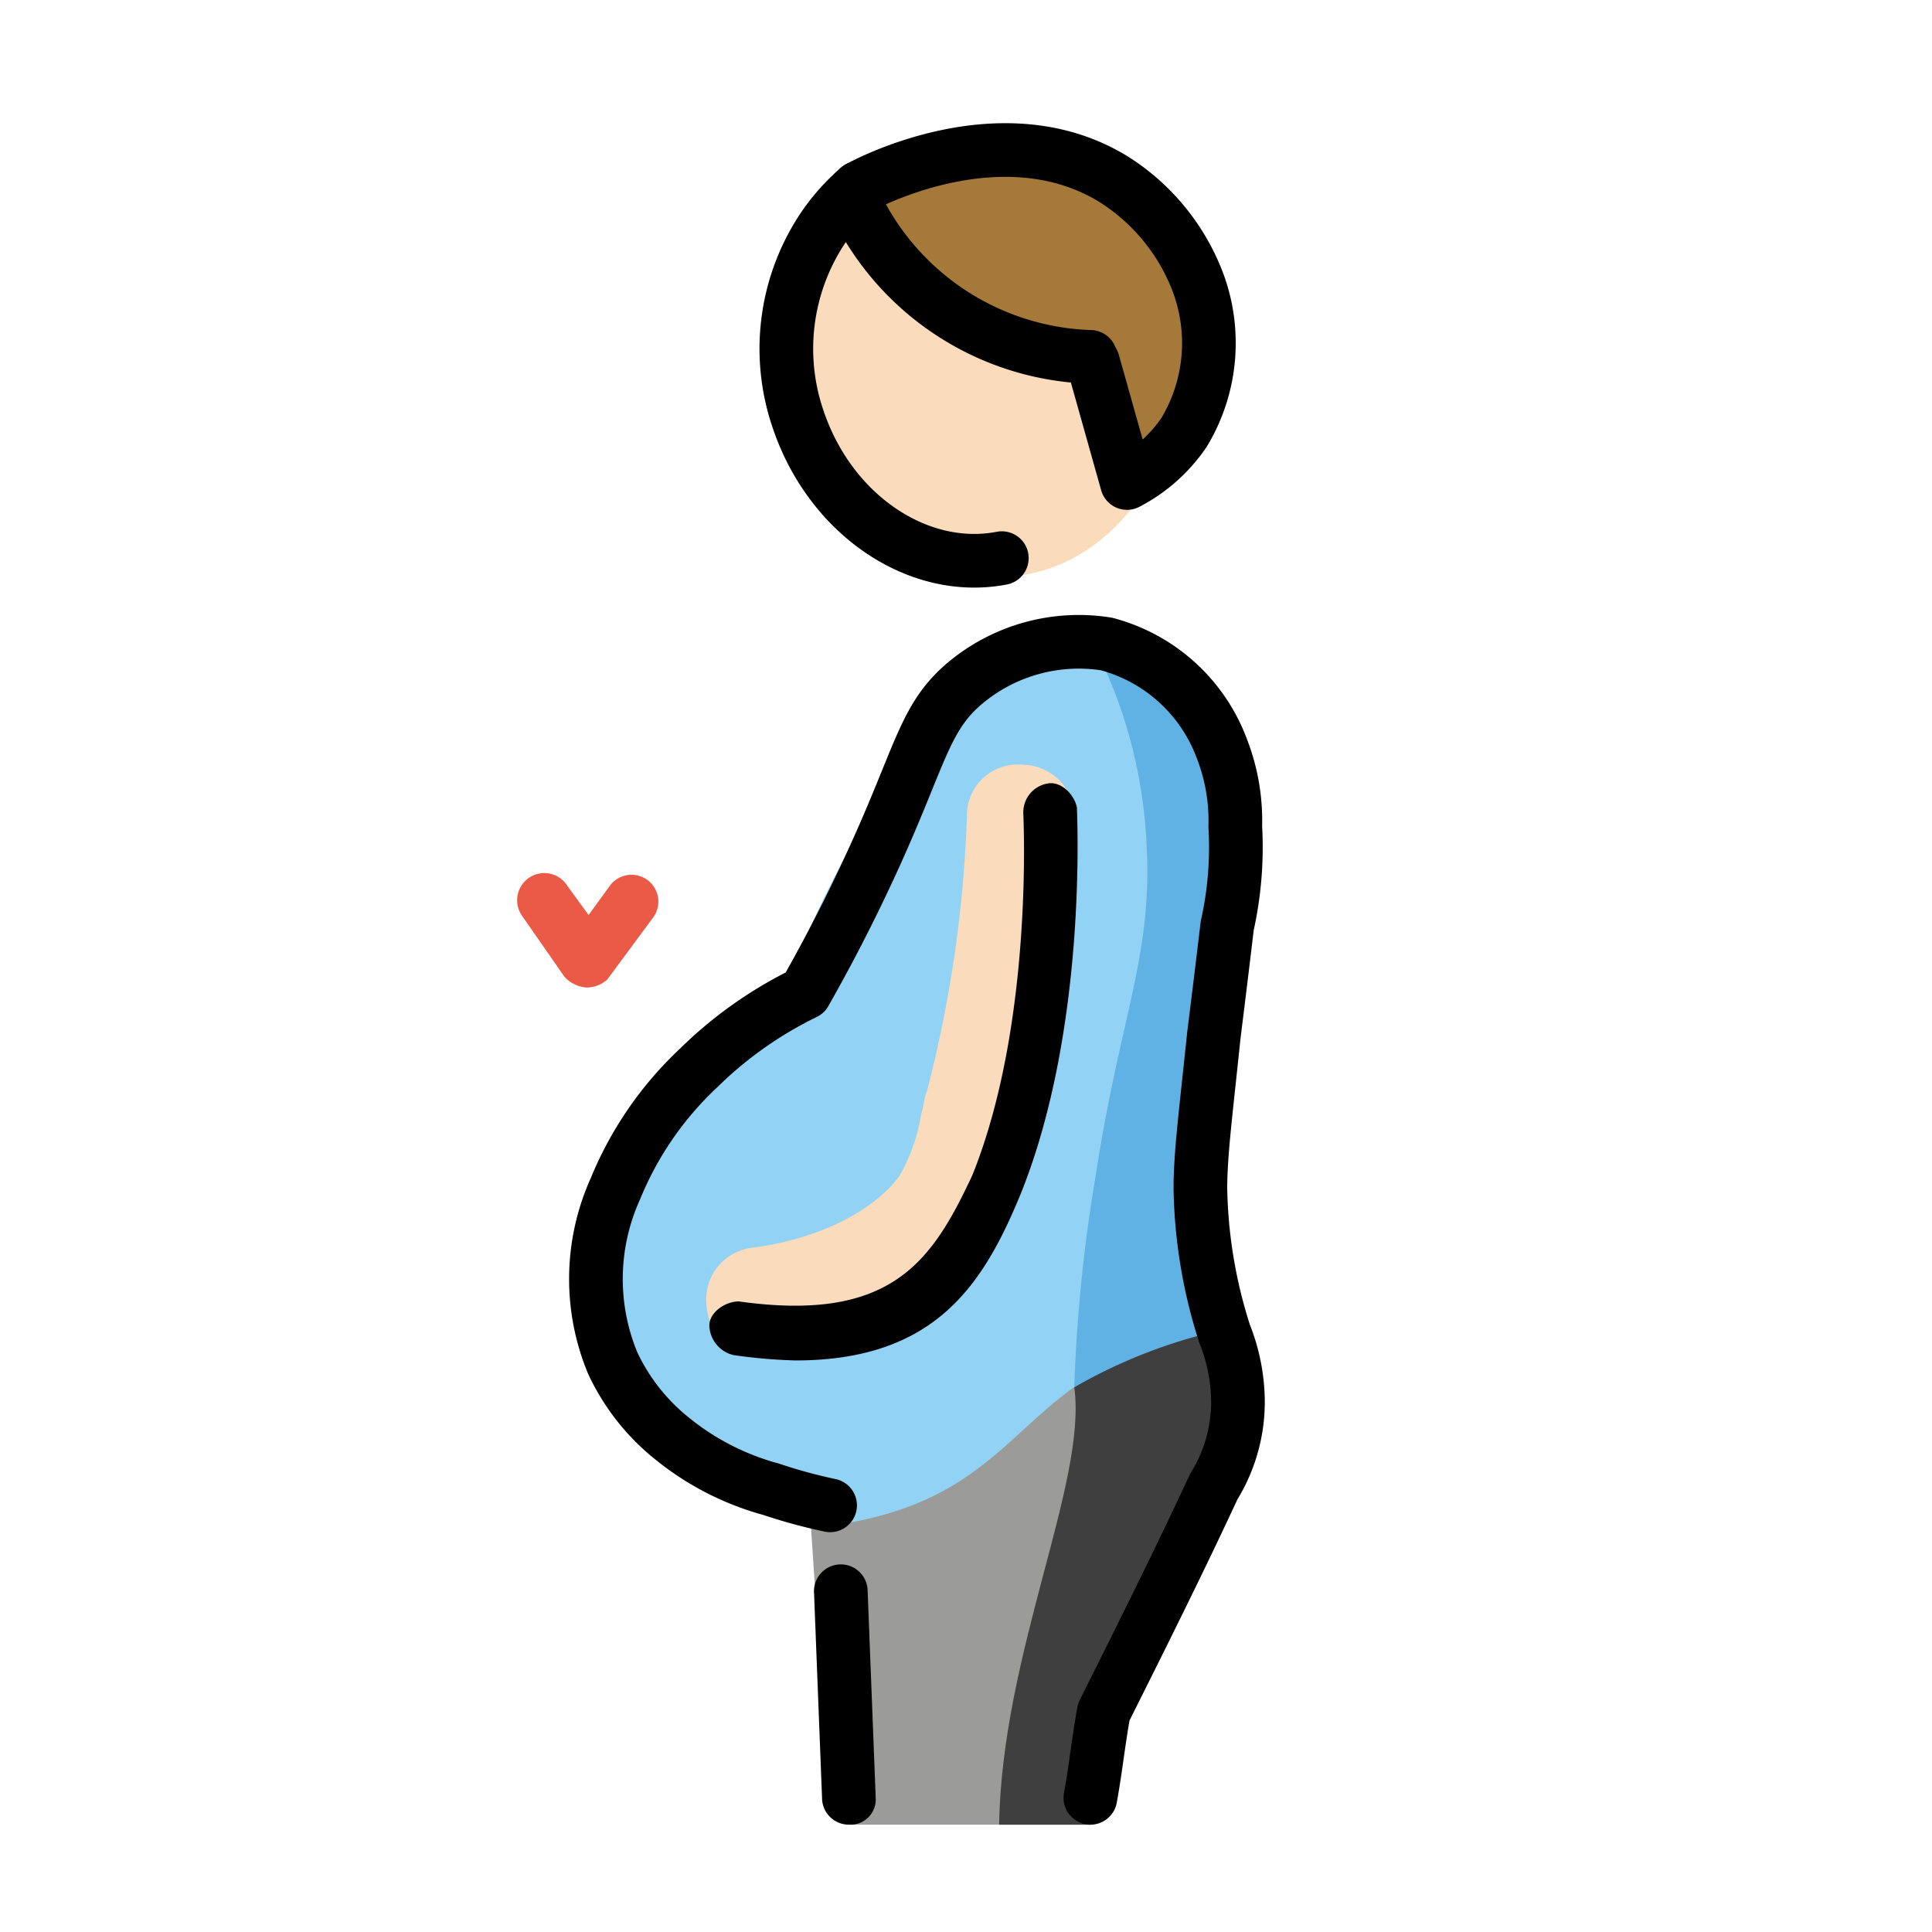 <svg xmlns="http://www.w3.org/2000/svg" viewBox="0 0 72 72"><path fill="#9b9b9a" d="M46.035 49.5c-5-1.2-11.6 6.1-15.9 6.1l.5 7.5 1.1 4.9h9l1-4.2 4.6-9.3a6.63 6.63 0 0 0-.3-5"/><path fill="#3f3f3f" d="M40.035 51.7c.49 3.537-2.7 9.9-2.8 16.3h3.4s.3-3.2 1-4.2c.7-1.1 4.1-9.3 4.1-9.3s1.7-4 .1-4.9c-.6-.2-4.5 1.1-5.8 2.1"/><path fill="#92d3f5" d="M43.035 43.5a5.55 5.55 0 0 1-.3-3.6 95 95 0 0 0 2.5-10.6c.1-2.1-3.2-4.4-3.2-4.4s-5.7-5.8-13.1 12.6l-3.4 3.1a12.8 12.8 0 0 0-2.6 5.2 9 9 0 0 0 0 4 7.64 7.64 0 0 0 3.3 4.3 47 47 0 0 0 5.1 2.7c7.4-1.2 6.3-6.1 14.5-7.3z"/><path fill="#61b2e4" d="M40.935 24.4a18.1 18.1 0 0 1 1.8 7.2c.2 4.1-1 6.3-1.9 12.2a58.5 58.5 0 0 0-.8 7.9 19.5 19.5 0 0 1 5.8-2.2c-.3-2.8-.6-5.7-.9-8.5.3-4 .7-8 1-12.1a4.92 4.92 0 0 0-5-4.5"/><path fill="#ea5a47" d="M21.835 36.8a1.23 1.23 0 0 1-.8-.4l-1.6-2.3a1.012 1.012 0 0 1 1.7-1.1l.8 1.1.8-1.1a1 1 0 0 1 1.6 1.2l-1.7 2.3c-.217.2-.504.308-.8.3"/><g fill="#fadcbc"><path d="M32.235 8.1c3.6-2.6 9.4-.9 11.1 3.3 1.6 3.8-.6 8.8-4.6 9.9a7.36 7.36 0 0 1-8.5-4c-1.6-3.2-.8-7.3 2-9.2M28.335 50.5a1.966 1.966 0 0 1-2-1.8 1.943 1.943 0 0 1 1.655-2.194l.045-.006c3-.4 4.8-1.7 5.5-2.7a6.9 6.9 0 0 0 .8-2.3c.1-.3.1-.6.2-.8a47 47 0 0 0 1.5-10.3 1.894 1.894 0 0 1 2.1-1.9 1.95 1.95 0 0 1 1.9 2.1 53.7 53.7 0 0 1-1.7 11.1c-.1.2-.1.5-.2.7a13.7 13.7 0 0 1-1.3 3.5c-1.5 2.4-4.6 4.1-8.3 4.5 0 .1-.1.1-.2.1"/></g><path fill="#a57939" d="M40.635 13.4A10.7 10.7 0 0 1 34 11c-.21-.183-2.6-2.301-2.065-3.4.2-.411.74-.528 1.065-.6 4.377-.97 6.566-1.456 8.535-.3a7.32 7.32 0 0 1 3.1 3.8 7.15 7.15 0 0 1-.8 6.1 5.1 5.1 0 0 1-2 1.6c-.5-1.6-.8-3.2-1.2-4.8"/><path fill="none" stroke="#000" stroke-linecap="round" stroke-linejoin="round" stroke-width="2" d="M40.635 67c.2-1.1.3-2.1.5-3.2 1.4-2.8 2.8-5.6 4.1-8.4.578-.931.89-2.004.9-3.1a6.9 6.9 0 0 0-.5-2.6 18.7 18.7 0 0 1-.9-5.4c0-1.3.2-2.8.5-5.7.3-2.4.5-4.1.5-4.1.271-1.214.372-2.459.3-3.7.03-.99-.14-1.977-.5-2.9a6.3 6.3 0 0 0-4.3-3.9 6.6 6.6 0 0 0-5.2 1.4c-1.438 1.174-1.65 2.407-3.035 5.6a63 63 0 0 1-3 6 15 15 0 0 0-3.965 2.8 12.8 12.8 0 0 0-3.1 4.5 8.16 8.16 0 0 0-.1 6.5 7.85 7.85 0 0 0 2.2 2.8 10 10 0 0 0 3.7 1.9q1.083.364 2.2.6"/><path d="M31.635 68a1 1 0 0 1-1-1l-.3-7.7a1 1 0 1 1 2 0l.3 7.7a.942.942 0 0 1-1 1"/><path fill="none" stroke="#000" stroke-linecap="round" stroke-linejoin="round" stroke-width="2" d="M37.335 20.8c-3.1.6-6.4-1.6-7.6-5.2l-.043-.13a8.1 8.1 0 0 1 1.043-7.07A7.6 7.6 0 0 1 32 7"/><path fill="none" stroke="#000" stroke-linecap="round" stroke-linejoin="round" stroke-width="2" d="M32.035 7.9a10.07 10.07 0 0 0 8.6 5.4"/><path fill="none" stroke="#000" stroke-linecap="round" stroke-linejoin="round" stroke-width="2" d="M32 7c.264-.147 5.376-2.892 9.535-.3a7.82 7.82 0 0 1 3.1 3.8 6.46 6.46 0 0 1-.5 5.6A5.8 5.8 0 0 1 42 18l-1.265-4.5"/><path d="M29.635 50.7a20 20 0 0 1-2.3-.2 1.17 1.17 0 0 1-.9-1.1c0-.5.6-.9 1.1-.9 5.7.8 7.2-1.5 8.7-4.7 2.3-5.7 1.9-13.4 1.9-13.5a1.09 1.09 0 0 1 .9-1.1c.5-.1 1 .4 1.1.9 0 .3.4 8.2-2.1 14.4-1.4 3.4-3.2 6.2-8.4 6.2"/></svg>